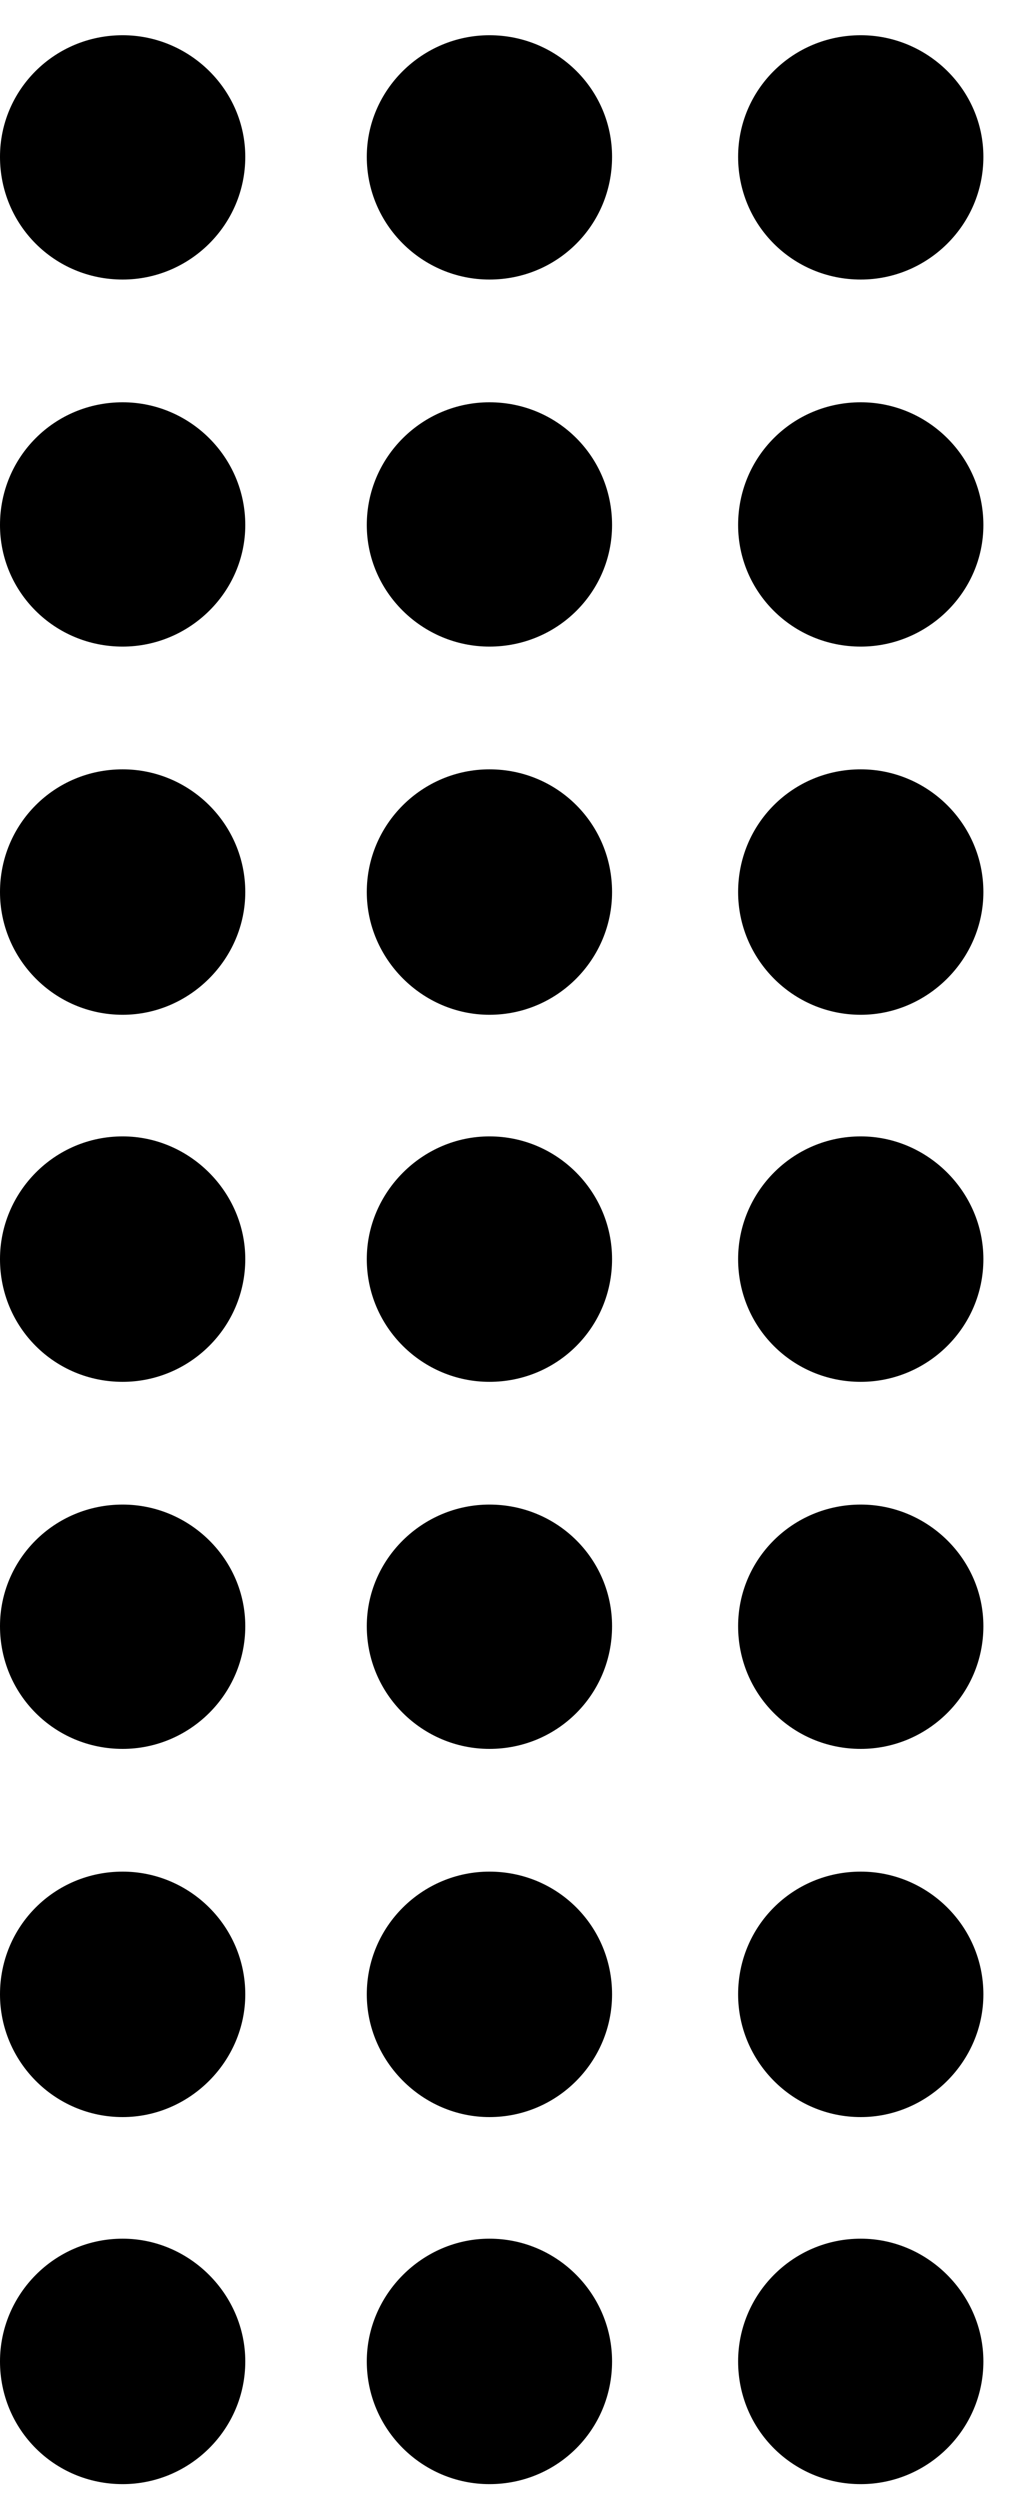 <!-- Generator: Avocode undefined - http://avocode.com -->
<svg height="22" width="9" xmlns:xlink="http://www.w3.org/1999/xlink" xmlns="http://www.w3.org/2000/svg" viewBox="0 0 9 22">
    <path fill="#000000" fill-rule="evenodd" d="M 1.08 2.46 C 1.67 2.46 2.16 1.98 2.16 1.38 C 2.16 0.79 1.67 0.31 1.08 0.31 C 0.48 0.31 0 0.79 0 1.38 C 0 1.98 0.48 2.46 1.08 2.46 Z M 1.08 2.46" />
    <path fill="#000000" fill-rule="evenodd" d="M 4.31 2.46 C 4.91 2.46 5.39 1.98 5.39 1.38 C 5.39 0.79 4.91 0.31 4.31 0.31 C 3.72 0.31 3.23 0.79 3.23 1.38 C 3.23 1.98 3.72 2.46 4.31 2.46 Z M 4.31 2.46" />
    <path fill="#000000" fill-rule="evenodd" d="M 1.08 5.69 C 1.67 5.69 2.16 5.21 2.16 4.62 C 2.16 4.02 1.67 3.54 1.08 3.54 C 0.48 3.54 0 4.02 0 4.62 C 0 5.21 0.48 5.69 1.08 5.69 Z M 1.08 5.69" />
    <path fill="#000000" fill-rule="evenodd" d="M 4.31 5.69 C 4.91 5.69 5.39 5.21 5.39 4.62 C 5.39 4.02 4.91 3.54 4.31 3.54 C 3.72 3.54 3.23 4.02 3.23 4.62 C 3.23 5.21 3.72 5.69 4.31 5.69 Z M 4.31 5.69" />
    <path fill="#000000" fill-rule="evenodd" d="M 1.08 8.93 C 1.67 8.93 2.16 8.44 2.16 7.85 C 2.16 7.25 1.67 6.77 1.08 6.77 C 0.48 6.77 0 7.25 0 7.85 C 0 8.44 0.48 8.93 1.08 8.93 Z M 1.08 8.93" />
    <path fill="#000000" fill-rule="evenodd" d="M 4.31 8.93 C 4.91 8.93 5.39 8.44 5.39 7.85 C 5.39 7.25 4.91 6.77 4.31 6.77 C 3.72 6.77 3.23 7.25 3.23 7.85 C 3.23 8.44 3.72 8.93 4.31 8.93 Z M 4.31 8.93" />
    <path fill="#000000" fill-rule="evenodd" d="M 1.08 12.16 C 1.67 12.16 2.16 11.68 2.16 11.08 C 2.16 10.49 1.67 10 1.08 10 C 0.48 10 0 10.49 0 11.08 C 0 11.68 0.48 12.16 1.08 12.16 Z M 1.08 12.16" />
    <path fill="#000000" fill-rule="evenodd" d="M 4.31 12.16 C 4.91 12.16 5.39 11.68 5.39 11.08 C 5.39 10.49 4.91 10 4.31 10 C 3.72 10 3.23 10.49 3.23 11.08 C 3.23 11.68 3.72 12.16 4.31 12.16 Z M 4.31 12.16" />
    <path fill="#000000" fill-rule="evenodd" d="M 1.08 15.39 C 1.67 15.39 2.16 14.91 2.16 14.31 C 2.16 13.72 1.67 13.24 1.08 13.24 C 0.48 13.24 0 13.72 0 14.31 C 0 14.91 0.48 15.39 1.08 15.39 Z M 1.08 15.39" />
    <path fill="#000000" fill-rule="evenodd" d="M 4.31 15.39 C 4.91 15.39 5.39 14.91 5.39 14.31 C 5.39 13.72 4.91 13.24 4.31 13.24 C 3.72 13.24 3.23 13.72 3.23 14.31 C 3.23 14.91 3.72 15.39 4.31 15.39 Z M 4.31 15.39" />
    <path fill="#000000" fill-rule="evenodd" d="M 1.08 18.63 C 1.67 18.63 2.16 18.14 2.16 17.55 C 2.16 16.95 1.67 16.47 1.08 16.47 C 0.48 16.47 0 16.95 0 17.55 C 0 18.14 0.48 18.63 1.08 18.63 Z M 1.08 18.63" />
    <path fill="#000000" fill-rule="evenodd" d="M 4.31 18.63 C 4.91 18.63 5.39 18.14 5.39 17.55 C 5.39 16.95 4.91 16.47 4.31 16.47 C 3.72 16.47 3.23 16.95 3.23 17.55 C 3.23 18.14 3.72 18.63 4.31 18.63 Z M 4.31 18.63" />
    <path fill="#000000" fill-rule="evenodd" d="M 1.08 21.86 C 1.67 21.86 2.16 21.38 2.16 20.78 C 2.16 20.19 1.67 19.7 1.08 19.7 C 0.48 19.7 0 20.19 0 20.78 C 0 21.38 0.48 21.86 1.08 21.86 Z M 1.08 21.86" />
    <path fill="#000000" fill-rule="evenodd" d="M 4.31 21.86 C 4.91 21.86 5.39 21.38 5.39 20.78 C 5.39 20.19 4.91 19.7 4.31 19.7 C 3.72 19.7 3.23 20.19 3.23 20.78 C 3.23 21.38 3.72 21.86 4.31 21.86 Z M 4.31 21.86" />
    <path fill="#000000" fill-rule="evenodd" d="M 7.58 2.46 C 8.17 2.46 8.66 1.98 8.66 1.38 C 8.66 0.79 8.17 0.31 7.58 0.31 C 6.98 0.31 6.5 0.79 6.5 1.38 C 6.5 1.98 6.98 2.46 7.58 2.46 Z M 7.58 2.46" />
    <path fill="#000000" fill-rule="evenodd" d="M 7.58 5.69 C 8.17 5.69 8.66 5.21 8.66 4.62 C 8.66 4.02 8.17 3.54 7.58 3.54 C 6.98 3.54 6.5 4.02 6.5 4.62 C 6.5 5.21 6.98 5.69 7.58 5.69 Z M 7.58 5.69" />
    <path fill="#000000" fill-rule="evenodd" d="M 7.58 8.93 C 8.17 8.93 8.66 8.44 8.66 7.85 C 8.66 7.25 8.17 6.77 7.58 6.77 C 6.98 6.77 6.5 7.25 6.5 7.85 C 6.5 8.44 6.98 8.93 7.58 8.93 Z M 7.58 8.93" />
    <path fill="#000000" fill-rule="evenodd" d="M 7.58 12.16 C 8.17 12.16 8.66 11.68 8.66 11.08 C 8.66 10.49 8.17 10 7.58 10 C 6.98 10 6.5 10.49 6.5 11.08 C 6.5 11.68 6.98 12.16 7.58 12.16 Z M 7.58 12.16" />
    <path fill="#000000" fill-rule="evenodd" d="M 7.58 15.39 C 8.17 15.39 8.66 14.91 8.66 14.31 C 8.66 13.72 8.17 13.24 7.58 13.24 C 6.98 13.24 6.5 13.72 6.5 14.31 C 6.5 14.91 6.98 15.39 7.58 15.39 Z M 7.58 15.39" />
    <path fill="#000000" fill-rule="evenodd" d="M 7.58 18.63 C 8.17 18.63 8.66 18.14 8.66 17.55 C 8.66 16.95 8.17 16.47 7.58 16.47 C 6.98 16.47 6.5 16.95 6.5 17.55 C 6.5 18.14 6.98 18.63 7.58 18.63 Z M 7.58 18.63" />
    <path fill="#000000" fill-rule="evenodd" d="M 7.58 21.86 C 8.17 21.86 8.66 21.38 8.66 20.78 C 8.66 20.19 8.17 19.7 7.58 19.7 C 6.98 19.7 6.5 20.19 6.5 20.78 C 6.5 21.38 6.98 21.86 7.58 21.86 Z M 7.58 21.86" />
</svg>